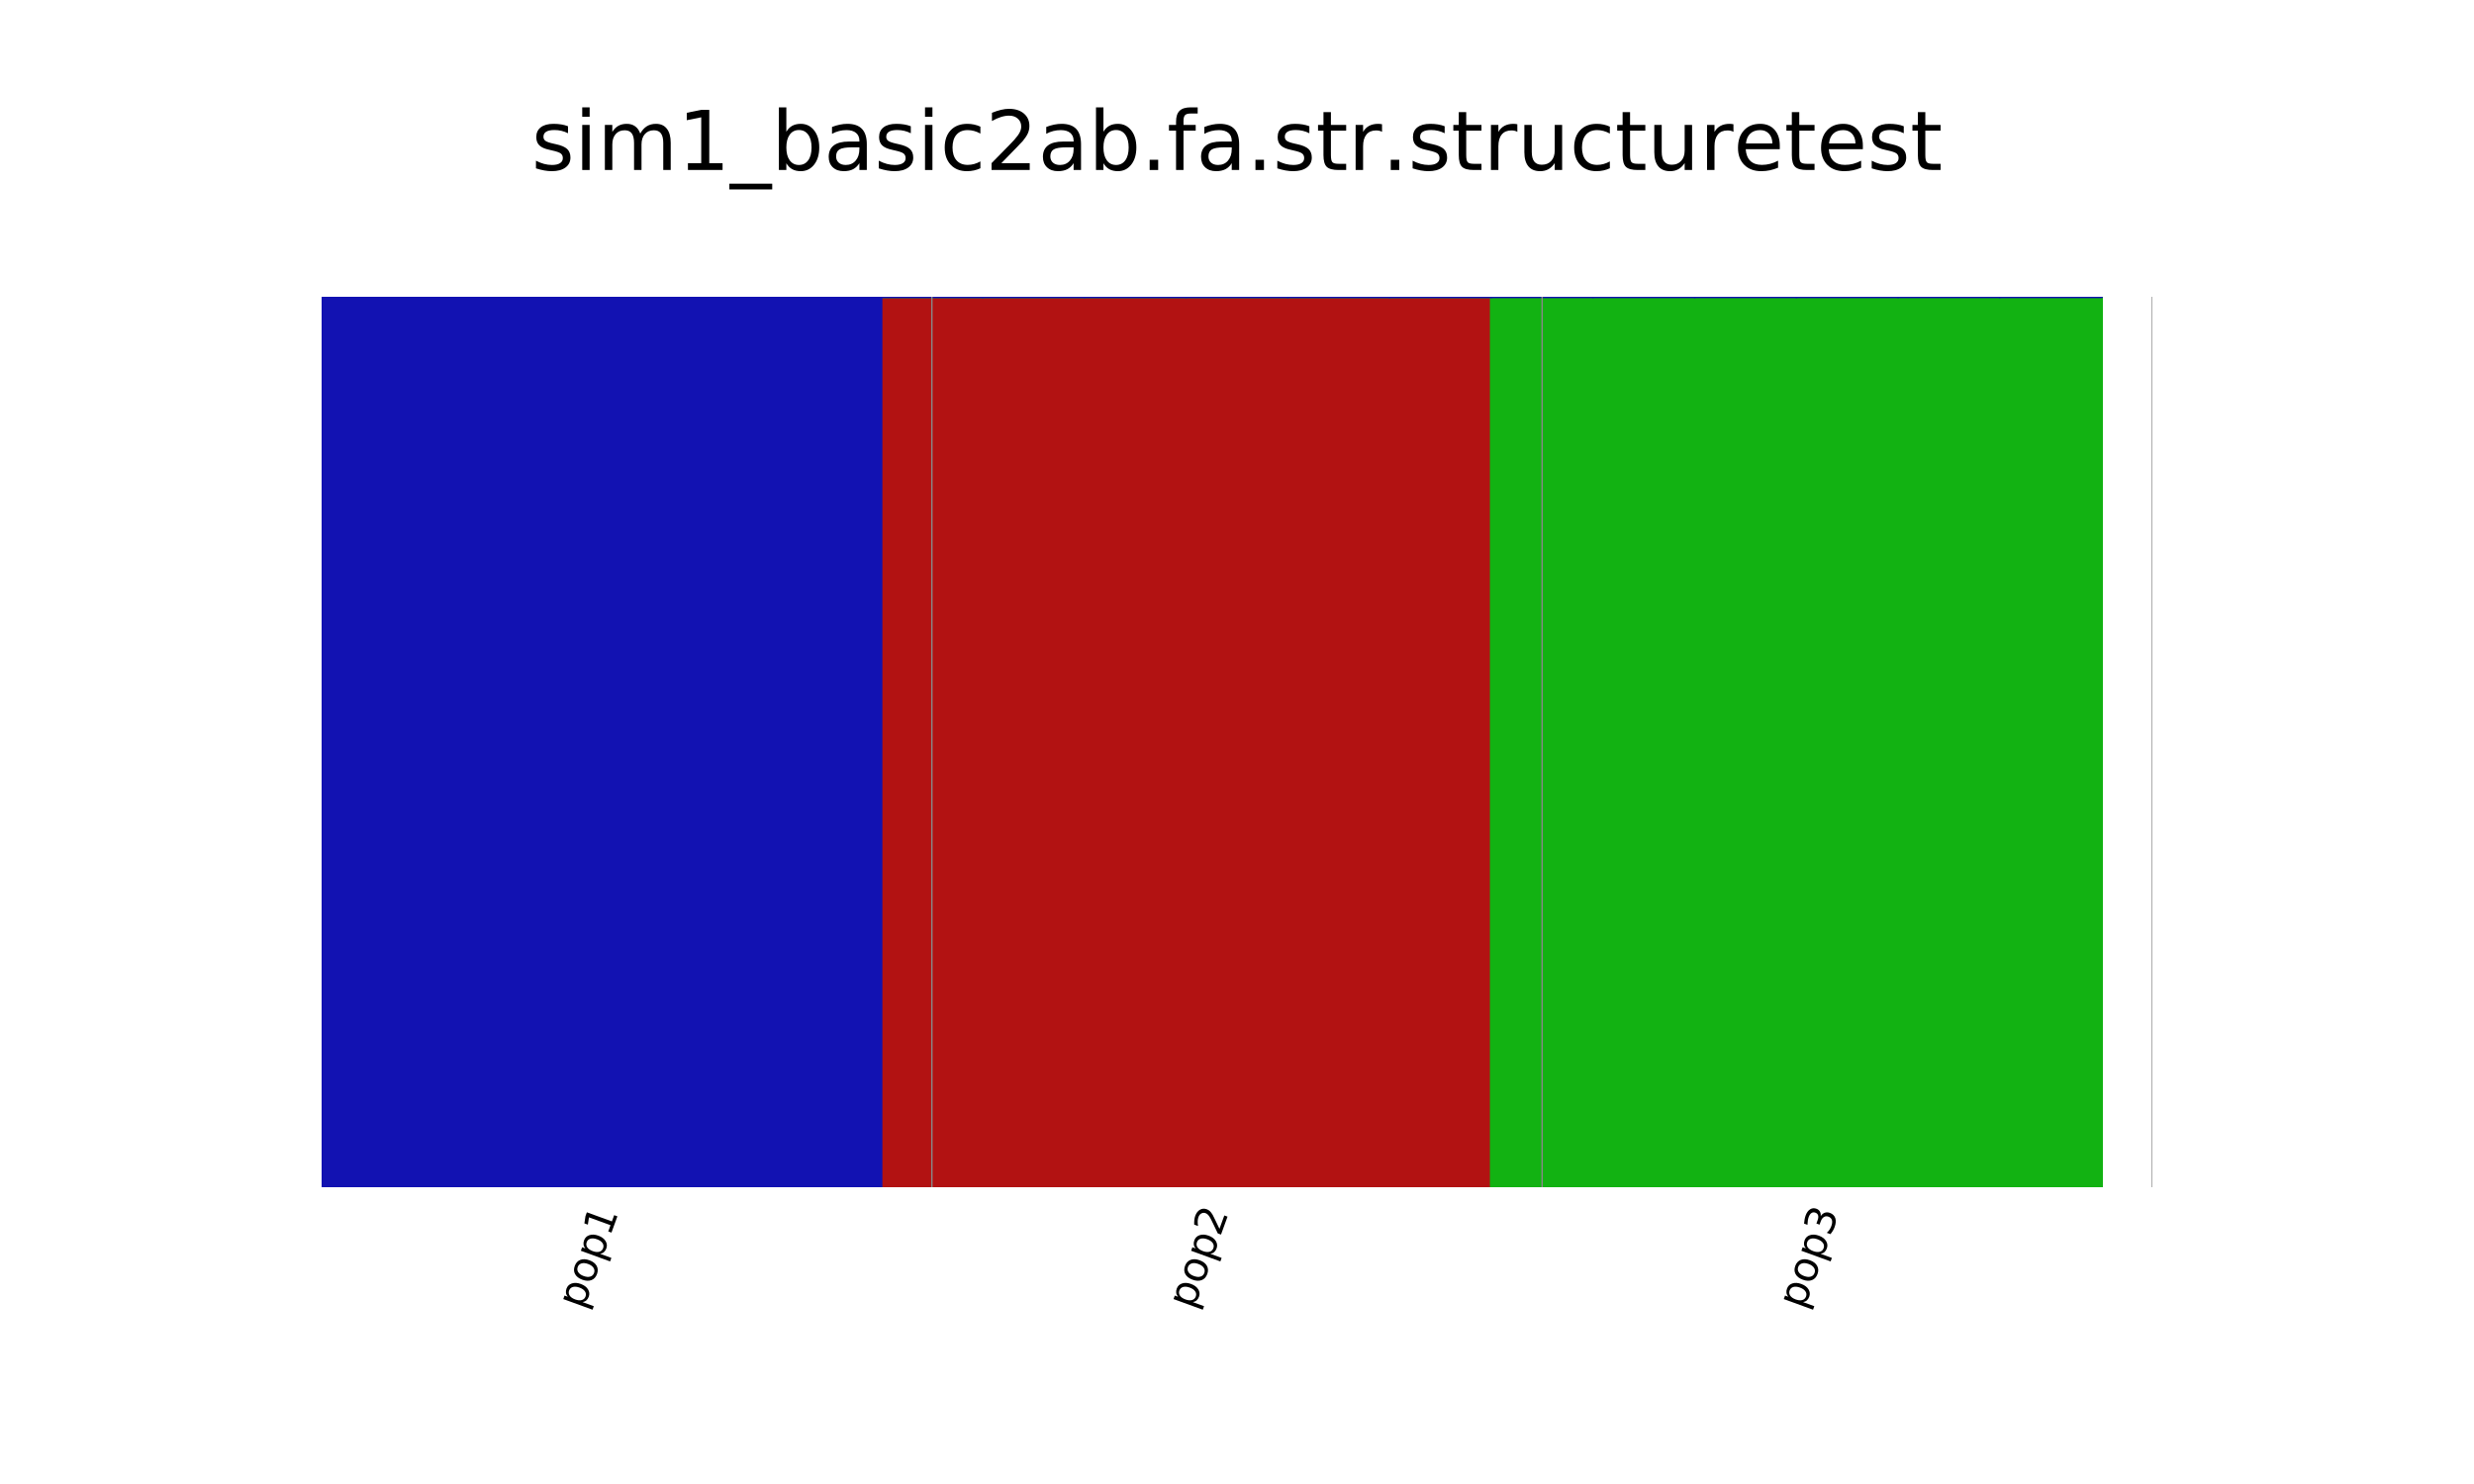 <?xml version="1.0" encoding="utf-8" standalone="no"?>
<!DOCTYPE svg PUBLIC "-//W3C//DTD SVG 1.1//EN"
  "http://www.w3.org/Graphics/SVG/1.1/DTD/svg11.dtd">
<!-- Created with matplotlib (http://matplotlib.org/) -->
<svg height="216pt" version="1.1" viewBox="0 0 360 216" width="360pt" xmlns="http://www.w3.org/2000/svg" xmlns:xlink="http://www.w3.org/1999/xlink">
 <defs>
  <style type="text/css">
*{stroke-linecap:butt;stroke-linejoin:round;}
  </style>
 </defs>
 <g id="figure_1">
  <g id="patch_1">
   <path d="M 0 216 
L 360 216 
L 360 0 
L 0 0 
z
" style="fill:#ffffff;"/>
  </g>
  <g id="axes_1">
   <g id="patch_2">
    <path d="M 46.8 172.8 
L 313.2 172.8 
L 313.2 43.2 
L 46.8 43.2 
z
" style="fill:#ffffff;"/>
   </g>
   <g id="patch_3">
    <path clip-path="url(#pb3d1b321a4)" d="M 39.4 172.8 
L 54.2 172.8 
L 54.2 172.799 
L 39.4 172.799 
z
" style="fill:#b21212;stroke:#b21212;stroke-linejoin:miter;stroke-width:0.4;"/>
   </g>
   <g id="patch_4">
    <path clip-path="url(#pb3d1b321a4)" d="M 54.2 172.8 
L 69 172.8 
L 69 172.799 
L 54.2 172.799 
z
" style="fill:#b21212;stroke:#b21212;stroke-linejoin:miter;stroke-width:0.4;"/>
   </g>
   <g id="patch_5">
    <path clip-path="url(#pb3d1b321a4)" d="M 69 172.8 
L 83.8 172.8 
L 83.8 172.799 
L 69 172.799 
z
" style="fill:#b21212;stroke:#b21212;stroke-linejoin:miter;stroke-width:0.4;"/>
   </g>
   <g id="patch_6">
    <path clip-path="url(#pb3d1b321a4)" d="M 83.8 172.8 
L 98.6 172.8 
L 98.6 172.799 
L 83.8 172.799 
z
" style="fill:#b21212;stroke:#b21212;stroke-linejoin:miter;stroke-width:0.4;"/>
   </g>
   <g id="patch_7">
    <path clip-path="url(#pb3d1b321a4)" d="M 98.6 172.8 
L 113.4 172.8 
L 113.4 172.799 
L 98.6 172.799 
z
" style="fill:#b21212;stroke:#b21212;stroke-linejoin:miter;stroke-width:0.4;"/>
   </g>
   <g id="patch_8">
    <path clip-path="url(#pb3d1b321a4)" d="M 113.4 172.8 
L 128.2 172.8 
L 128.2 172.799 
L 113.4 172.799 
z
" style="fill:#b21212;stroke:#b21212;stroke-linejoin:miter;stroke-width:0.4;"/>
   </g>
   <g id="patch_9">
    <path clip-path="url(#pb3d1b321a4)" d="M 128.2 172.8 
L 143 172.8 
L 143 43.201 
L 128.2 43.201 
z
" style="fill:#b21212;stroke:#b21212;stroke-linejoin:miter;stroke-width:0.4;"/>
   </g>
   <g id="patch_10">
    <path clip-path="url(#pb3d1b321a4)" d="M 143 172.8 
L 157.8 172.8 
L 157.8 43.201 
L 143 43.201 
z
" style="fill:#b21212;stroke:#b21212;stroke-linejoin:miter;stroke-width:0.4;"/>
   </g>
   <g id="patch_11">
    <path clip-path="url(#pb3d1b321a4)" d="M 157.8 172.8 
L 172.6 172.8 
L 172.6 43.201 
L 157.8 43.201 
z
" style="fill:#b21212;stroke:#b21212;stroke-linejoin:miter;stroke-width:0.4;"/>
   </g>
   <g id="patch_12">
    <path clip-path="url(#pb3d1b321a4)" d="M 172.6 172.8 
L 187.4 172.8 
L 187.4 43.201 
L 172.6 43.201 
z
" style="fill:#b21212;stroke:#b21212;stroke-linejoin:miter;stroke-width:0.4;"/>
   </g>
   <g id="patch_13">
    <path clip-path="url(#pb3d1b321a4)" d="M 187.4 172.8 
L 202.2 172.8 
L 202.2 43.201 
L 187.4 43.201 
z
" style="fill:#b21212;stroke:#b21212;stroke-linejoin:miter;stroke-width:0.4;"/>
   </g>
   <g id="patch_14">
    <path clip-path="url(#pb3d1b321a4)" d="M 202.2 172.8 
L 217 172.8 
L 217 43.201 
L 202.2 43.201 
z
" style="fill:#b21212;stroke:#b21212;stroke-linejoin:miter;stroke-width:0.4;"/>
   </g>
   <g id="patch_15">
    <path clip-path="url(#pb3d1b321a4)" d="M 217 172.8 
L 231.8 172.8 
L 231.8 172.799 
L 217 172.799 
z
" style="fill:#b21212;stroke:#b21212;stroke-linejoin:miter;stroke-width:0.4;"/>
   </g>
   <g id="patch_16">
    <path clip-path="url(#pb3d1b321a4)" d="M 231.8 172.8 
L 246.6 172.8 
L 246.6 172.799 
L 231.8 172.799 
z
" style="fill:#b21212;stroke:#b21212;stroke-linejoin:miter;stroke-width:0.4;"/>
   </g>
   <g id="patch_17">
    <path clip-path="url(#pb3d1b321a4)" d="M 246.6 172.8 
L 261.4 172.8 
L 261.4 172.799 
L 246.6 172.799 
z
" style="fill:#b21212;stroke:#b21212;stroke-linejoin:miter;stroke-width:0.4;"/>
   </g>
   <g id="patch_18">
    <path clip-path="url(#pb3d1b321a4)" d="M 261.4 172.8 
L 276.2 172.8 
L 276.2 172.799 
L 261.4 172.799 
z
" style="fill:#b21212;stroke:#b21212;stroke-linejoin:miter;stroke-width:0.4;"/>
   </g>
   <g id="patch_19">
    <path clip-path="url(#pb3d1b321a4)" d="M 276.2 172.8 
L 291 172.8 
L 291 172.799 
L 276.2 172.799 
z
" style="fill:#b21212;stroke:#b21212;stroke-linejoin:miter;stroke-width:0.4;"/>
   </g>
   <g id="patch_20">
    <path clip-path="url(#pb3d1b321a4)" d="M 291 172.8 
L 305.8 172.8 
L 305.8 172.799 
L 291 172.799 
z
" style="fill:#b21212;stroke:#b21212;stroke-linejoin:miter;stroke-width:0.4;"/>
   </g>
   <g id="patch_21">
    <path clip-path="url(#pb3d1b321a4)" d="M 39.4 172.799 
L 54.2 172.799 
L 54.2 172.799 
L 39.4 172.799 
z
" style="fill:#12b212;stroke:#12b212;stroke-linejoin:miter;stroke-width:0.4;"/>
   </g>
   <g id="patch_22">
    <path clip-path="url(#pb3d1b321a4)" d="M 54.2 172.799 
L 69 172.799 
L 69 172.799 
L 54.2 172.799 
z
" style="fill:#12b212;stroke:#12b212;stroke-linejoin:miter;stroke-width:0.4;"/>
   </g>
   <g id="patch_23">
    <path clip-path="url(#pb3d1b321a4)" d="M 69 172.799 
L 83.8 172.799 
L 83.8 172.799 
L 69 172.799 
z
" style="fill:#12b212;stroke:#12b212;stroke-linejoin:miter;stroke-width:0.4;"/>
   </g>
   <g id="patch_24">
    <path clip-path="url(#pb3d1b321a4)" d="M 83.8 172.799 
L 98.6 172.799 
L 98.6 172.799 
L 83.8 172.799 
z
" style="fill:#12b212;stroke:#12b212;stroke-linejoin:miter;stroke-width:0.4;"/>
   </g>
   <g id="patch_25">
    <path clip-path="url(#pb3d1b321a4)" d="M 98.6 172.799 
L 113.4 172.799 
L 113.4 172.799 
L 98.6 172.799 
z
" style="fill:#12b212;stroke:#12b212;stroke-linejoin:miter;stroke-width:0.4;"/>
   </g>
   <g id="patch_26">
    <path clip-path="url(#pb3d1b321a4)" d="M 113.4 172.799 
L 128.2 172.799 
L 128.2 172.799 
L 113.4 172.799 
z
" style="fill:#12b212;stroke:#12b212;stroke-linejoin:miter;stroke-width:0.4;"/>
   </g>
   <g id="patch_27">
    <path clip-path="url(#pb3d1b321a4)" d="M 128.2 43.201 
L 143 43.201 
L 143 43.201 
L 128.2 43.201 
z
" style="fill:#12b212;stroke:#12b212;stroke-linejoin:miter;stroke-width:0.4;"/>
   </g>
   <g id="patch_28">
    <path clip-path="url(#pb3d1b321a4)" d="M 143 43.201 
L 157.8 43.201 
L 157.8 43.201 
L 143 43.201 
z
" style="fill:#12b212;stroke:#12b212;stroke-linejoin:miter;stroke-width:0.4;"/>
   </g>
   <g id="patch_29">
    <path clip-path="url(#pb3d1b321a4)" d="M 157.8 43.201 
L 172.6 43.201 
L 172.6 43.201 
L 157.8 43.201 
z
" style="fill:#12b212;stroke:#12b212;stroke-linejoin:miter;stroke-width:0.4;"/>
   </g>
   <g id="patch_30">
    <path clip-path="url(#pb3d1b321a4)" d="M 172.6 43.201 
L 187.4 43.201 
L 187.4 43.201 
L 172.6 43.201 
z
" style="fill:#12b212;stroke:#12b212;stroke-linejoin:miter;stroke-width:0.4;"/>
   </g>
   <g id="patch_31">
    <path clip-path="url(#pb3d1b321a4)" d="M 187.4 43.201 
L 202.2 43.201 
L 202.2 43.201 
L 187.4 43.201 
z
" style="fill:#12b212;stroke:#12b212;stroke-linejoin:miter;stroke-width:0.4;"/>
   </g>
   <g id="patch_32">
    <path clip-path="url(#pb3d1b321a4)" d="M 202.2 43.201 
L 217 43.201 
L 217 43.201 
L 202.2 43.201 
z
" style="fill:#12b212;stroke:#12b212;stroke-linejoin:miter;stroke-width:0.4;"/>
   </g>
   <g id="patch_33">
    <path clip-path="url(#pb3d1b321a4)" d="M 217 172.799 
L 231.8 172.799 
L 231.8 43.201 
L 217 43.201 
z
" style="fill:#12b212;stroke:#12b212;stroke-linejoin:miter;stroke-width:0.4;"/>
   </g>
   <g id="patch_34">
    <path clip-path="url(#pb3d1b321a4)" d="M 231.8 172.799 
L 246.6 172.799 
L 246.6 43.201 
L 231.8 43.201 
z
" style="fill:#12b212;stroke:#12b212;stroke-linejoin:miter;stroke-width:0.4;"/>
   </g>
   <g id="patch_35">
    <path clip-path="url(#pb3d1b321a4)" d="M 246.6 172.799 
L 261.4 172.799 
L 261.4 43.201 
L 246.6 43.201 
z
" style="fill:#12b212;stroke:#12b212;stroke-linejoin:miter;stroke-width:0.4;"/>
   </g>
   <g id="patch_36">
    <path clip-path="url(#pb3d1b321a4)" d="M 261.4 172.799 
L 276.2 172.799 
L 276.2 43.201 
L 261.4 43.201 
z
" style="fill:#12b212;stroke:#12b212;stroke-linejoin:miter;stroke-width:0.4;"/>
   </g>
   <g id="patch_37">
    <path clip-path="url(#pb3d1b321a4)" d="M 276.2 172.799 
L 291 172.799 
L 291 43.201 
L 276.2 43.201 
z
" style="fill:#12b212;stroke:#12b212;stroke-linejoin:miter;stroke-width:0.4;"/>
   </g>
   <g id="patch_38">
    <path clip-path="url(#pb3d1b321a4)" d="M 291 172.799 
L 305.8 172.799 
L 305.8 43.201 
L 291 43.201 
z
" style="fill:#12b212;stroke:#12b212;stroke-linejoin:miter;stroke-width:0.4;"/>
   </g>
   <g id="patch_39">
    <path clip-path="url(#pb3d1b321a4)" d="M 39.4 172.799 
L 54.2 172.799 
L 54.2 43.2 
L 39.4 43.2 
z
" style="fill:#1212b2;stroke:#1212b2;stroke-linejoin:miter;stroke-width:0.4;"/>
   </g>
   <g id="patch_40">
    <path clip-path="url(#pb3d1b321a4)" d="M 54.2 172.799 
L 69 172.799 
L 69 43.2 
L 54.2 43.2 
z
" style="fill:#1212b2;stroke:#1212b2;stroke-linejoin:miter;stroke-width:0.4;"/>
   </g>
   <g id="patch_41">
    <path clip-path="url(#pb3d1b321a4)" d="M 69 172.799 
L 83.8 172.799 
L 83.8 43.2 
L 69 43.2 
z
" style="fill:#1212b2;stroke:#1212b2;stroke-linejoin:miter;stroke-width:0.4;"/>
   </g>
   <g id="patch_42">
    <path clip-path="url(#pb3d1b321a4)" d="M 83.8 172.799 
L 98.6 172.799 
L 98.6 43.2 
L 83.8 43.2 
z
" style="fill:#1212b2;stroke:#1212b2;stroke-linejoin:miter;stroke-width:0.4;"/>
   </g>
   <g id="patch_43">
    <path clip-path="url(#pb3d1b321a4)" d="M 98.6 172.799 
L 113.4 172.799 
L 113.4 43.2 
L 98.6 43.2 
z
" style="fill:#1212b2;stroke:#1212b2;stroke-linejoin:miter;stroke-width:0.4;"/>
   </g>
   <g id="patch_44">
    <path clip-path="url(#pb3d1b321a4)" d="M 113.4 172.799 
L 128.2 172.799 
L 128.2 43.2 
L 113.4 43.2 
z
" style="fill:#1212b2;stroke:#1212b2;stroke-linejoin:miter;stroke-width:0.4;"/>
   </g>
   <g id="patch_45">
    <path clip-path="url(#pb3d1b321a4)" d="M 128.2 43.201 
L 143 43.201 
L 143 43.2 
L 128.2 43.2 
z
" style="fill:#1212b2;stroke:#1212b2;stroke-linejoin:miter;stroke-width:0.4;"/>
   </g>
   <g id="patch_46">
    <path clip-path="url(#pb3d1b321a4)" d="M 143 43.201 
L 157.8 43.201 
L 157.8 43.2 
L 143 43.2 
z
" style="fill:#1212b2;stroke:#1212b2;stroke-linejoin:miter;stroke-width:0.4;"/>
   </g>
   <g id="patch_47">
    <path clip-path="url(#pb3d1b321a4)" d="M 157.8 43.201 
L 172.6 43.201 
L 172.6 43.2 
L 157.8 43.2 
z
" style="fill:#1212b2;stroke:#1212b2;stroke-linejoin:miter;stroke-width:0.4;"/>
   </g>
   <g id="patch_48">
    <path clip-path="url(#pb3d1b321a4)" d="M 172.6 43.201 
L 187.4 43.201 
L 187.4 43.2 
L 172.6 43.2 
z
" style="fill:#1212b2;stroke:#1212b2;stroke-linejoin:miter;stroke-width:0.4;"/>
   </g>
   <g id="patch_49">
    <path clip-path="url(#pb3d1b321a4)" d="M 187.4 43.201 
L 202.2 43.201 
L 202.2 43.2 
L 187.4 43.2 
z
" style="fill:#1212b2;stroke:#1212b2;stroke-linejoin:miter;stroke-width:0.4;"/>
   </g>
   <g id="patch_50">
    <path clip-path="url(#pb3d1b321a4)" d="M 202.2 43.201 
L 217 43.201 
L 217 43.2 
L 202.2 43.2 
z
" style="fill:#1212b2;stroke:#1212b2;stroke-linejoin:miter;stroke-width:0.4;"/>
   </g>
   <g id="patch_51">
    <path clip-path="url(#pb3d1b321a4)" d="M 217 43.201 
L 231.8 43.201 
L 231.8 43.2 
L 217 43.2 
z
" style="fill:#1212b2;stroke:#1212b2;stroke-linejoin:miter;stroke-width:0.4;"/>
   </g>
   <g id="patch_52">
    <path clip-path="url(#pb3d1b321a4)" d="M 231.8 43.201 
L 246.6 43.201 
L 246.6 43.2 
L 231.8 43.2 
z
" style="fill:#1212b2;stroke:#1212b2;stroke-linejoin:miter;stroke-width:0.4;"/>
   </g>
   <g id="patch_53">
    <path clip-path="url(#pb3d1b321a4)" d="M 246.6 43.201 
L 261.4 43.201 
L 261.4 43.2 
L 246.6 43.2 
z
" style="fill:#1212b2;stroke:#1212b2;stroke-linejoin:miter;stroke-width:0.4;"/>
   </g>
   <g id="patch_54">
    <path clip-path="url(#pb3d1b321a4)" d="M 261.4 43.201 
L 276.2 43.201 
L 276.2 43.2 
L 261.4 43.2 
z
" style="fill:#1212b2;stroke:#1212b2;stroke-linejoin:miter;stroke-width:0.4;"/>
   </g>
   <g id="patch_55">
    <path clip-path="url(#pb3d1b321a4)" d="M 276.2 43.201 
L 291 43.201 
L 291 43.2 
L 276.2 43.2 
z
" style="fill:#1212b2;stroke:#1212b2;stroke-linejoin:miter;stroke-width:0.4;"/>
   </g>
   <g id="patch_56">
    <path clip-path="url(#pb3d1b321a4)" d="M 291 43.201 
L 305.8 43.201 
L 305.8 43.2 
L 291 43.2 
z
" style="fill:#1212b2;stroke:#1212b2;stroke-linejoin:miter;stroke-width:0.4;"/>
   </g>
   <g id="matplotlib.axis_1">
    <g id="xtick_1"/>
    <g id="xtick_2"/>
    <g id="xtick_3"/>
    <g id="xtick_4"/>
    <g id="xtick_5"/>
    <g id="xtick_6"/>
    <g id="xtick_7"/>
    <g id="xtick_8"/>
   </g>
   <g id="matplotlib.axis_2">
    <g id="ytick_1"/>
    <g id="ytick_2"/>
    <g id="ytick_3"/>
    <g id="ytick_4"/>
    <g id="ytick_5"/>
    <g id="ytick_6"/>
   </g>
   <g id="line2d_1">
    <path clip-path="url(#pb3d1b321a4)" d="M 135.6 172.8 
L 135.6 43.2 
" style="fill:none;stroke:#888888;stroke-linecap:square;stroke-width:0.2;"/>
   </g>
   <g id="line2d_2">
    <path clip-path="url(#pb3d1b321a4)" d="M 224.4 172.8 
L 224.4 43.2 
" style="fill:none;stroke:#888888;stroke-linecap:square;stroke-width:0.2;"/>
   </g>
   <g id="line2d_3">
    <path clip-path="url(#pb3d1b321a4)" d="M 313.2 172.8 
L 313.2 43.2 
" style="fill:none;stroke:#888888;stroke-linecap:square;stroke-width:0.2;"/>
   </g>
   <g id="patch_57">
    <path d="M 46.8 172.8 
L 46.8 43.2 
" style="fill:none;stroke:#000000;stroke-linecap:square;stroke-linejoin:miter;stroke-width:0.001;"/>
   </g>
   <g id="patch_58">
    <path d="M 313.2 172.8 
L 313.2 43.2 
" style="fill:none;stroke:#000000;stroke-linecap:square;stroke-linejoin:miter;stroke-width:0.001;"/>
   </g>
   <g id="patch_59">
    <path d="M 46.8 172.8 
L 313.2 172.8 
" style="fill:none;stroke:#000000;stroke-linecap:square;stroke-linejoin:miter;stroke-width:0.001;"/>
   </g>
   <g id="patch_60">
    <path d="M 46.8 43.2 
L 313.2 43.2 
" style="fill:none;stroke:#000000;stroke-linecap:square;stroke-linejoin:miter;stroke-width:0.001;"/>
   </g>
  </g>
  <g id="text_1">
   <!-- sim1_basic2ab.fa.str.structuretest -->
   <defs>
    <path d="M 44.281 53.078 
L 44.281 44.578 
Q 40.484 46.531 36.375 47.5 
Q 32.281 48.484 27.875 48.484 
Q 21.188 48.484 17.844 46.438 
Q 14.5 44.391 14.5 40.281 
Q 14.5 37.156 16.891 35.375 
Q 19.281 33.594 26.516 31.984 
L 29.594 31.297 
Q 39.156 29.25 43.188 25.516 
Q 47.219 21.781 47.219 15.094 
Q 47.219 7.469 41.188 3.016 
Q 35.156 -1.422 24.609 -1.422 
Q 20.219 -1.422 15.453 -0.562 
Q 10.688 0.297 5.422 2 
L 5.422 11.281 
Q 10.406 8.688 15.234 7.391 
Q 20.062 6.109 24.812 6.109 
Q 31.156 6.109 34.562 8.281 
Q 37.984 10.453 37.984 14.406 
Q 37.984 18.062 35.516 20.016 
Q 33.062 21.969 24.703 23.781 
L 21.578 24.516 
Q 13.234 26.266 9.516 29.906 
Q 5.812 33.547 5.812 39.891 
Q 5.812 47.609 11.281 51.797 
Q 16.75 56 26.812 56 
Q 31.781 56 36.172 55.266 
Q 40.578 54.547 44.281 53.078 
z
" id="DejaVuSans-73"/>
    <path d="M 9.422 54.688 
L 18.406 54.688 
L 18.406 0 
L 9.422 0 
z
M 9.422 75.984 
L 18.406 75.984 
L 18.406 64.594 
L 9.422 64.594 
z
" id="DejaVuSans-69"/>
    <path d="M 52 44.188 
Q 55.375 50.25 60.062 53.125 
Q 64.75 56 71.094 56 
Q 79.641 56 84.281 50.016 
Q 88.922 44.047 88.922 33.016 
L 88.922 0 
L 79.891 0 
L 79.891 32.719 
Q 79.891 40.578 77.094 44.375 
Q 74.312 48.188 68.609 48.188 
Q 61.625 48.188 57.562 43.547 
Q 53.516 38.922 53.516 30.906 
L 53.516 0 
L 44.484 0 
L 44.484 32.719 
Q 44.484 40.625 41.703 44.406 
Q 38.922 48.188 33.109 48.188 
Q 26.219 48.188 22.156 43.531 
Q 18.109 38.875 18.109 30.906 
L 18.109 0 
L 9.078 0 
L 9.078 54.688 
L 18.109 54.688 
L 18.109 46.188 
Q 21.188 51.219 25.484 53.609 
Q 29.781 56 35.688 56 
Q 41.656 56 45.828 52.969 
Q 50 49.953 52 44.188 
z
" id="DejaVuSans-6d"/>
    <path d="M 12.406 8.297 
L 28.516 8.297 
L 28.516 63.922 
L 10.984 60.406 
L 10.984 69.391 
L 28.422 72.906 
L 38.281 72.906 
L 38.281 8.297 
L 54.391 8.297 
L 54.391 0 
L 12.406 0 
z
" id="DejaVuSans-31"/>
    <path d="M 50.984 -16.609 
L 50.984 -23.578 
L -0.984 -23.578 
L -0.984 -16.609 
z
" id="DejaVuSans-5f"/>
    <path d="M 48.688 27.297 
Q 48.688 37.203 44.609 42.844 
Q 40.531 48.484 33.406 48.484 
Q 26.266 48.484 22.188 42.844 
Q 18.109 37.203 18.109 27.297 
Q 18.109 17.391 22.188 11.75 
Q 26.266 6.109 33.406 6.109 
Q 40.531 6.109 44.609 11.75 
Q 48.688 17.391 48.688 27.297 
z
M 18.109 46.391 
Q 20.953 51.266 25.266 53.625 
Q 29.594 56 35.594 56 
Q 45.562 56 51.781 48.094 
Q 58.016 40.188 58.016 27.297 
Q 58.016 14.406 51.781 6.484 
Q 45.562 -1.422 35.594 -1.422 
Q 29.594 -1.422 25.266 0.953 
Q 20.953 3.328 18.109 8.203 
L 18.109 0 
L 9.078 0 
L 9.078 75.984 
L 18.109 75.984 
z
" id="DejaVuSans-62"/>
    <path d="M 34.281 27.484 
Q 23.391 27.484 19.188 25 
Q 14.984 22.516 14.984 16.5 
Q 14.984 11.719 18.141 8.906 
Q 21.297 6.109 26.703 6.109 
Q 34.188 6.109 38.703 11.406 
Q 43.219 16.703 43.219 25.484 
L 43.219 27.484 
z
M 52.203 31.203 
L 52.203 0 
L 43.219 0 
L 43.219 8.297 
Q 40.141 3.328 35.547 0.953 
Q 30.953 -1.422 24.312 -1.422 
Q 15.922 -1.422 10.953 3.297 
Q 6 8.016 6 15.922 
Q 6 25.141 12.172 29.828 
Q 18.359 34.516 30.609 34.516 
L 43.219 34.516 
L 43.219 35.406 
Q 43.219 41.609 39.141 45 
Q 35.062 48.391 27.688 48.391 
Q 23 48.391 18.547 47.266 
Q 14.109 46.141 10.016 43.891 
L 10.016 52.203 
Q 14.938 54.109 19.578 55.047 
Q 24.219 56 28.609 56 
Q 40.484 56 46.344 49.844 
Q 52.203 43.703 52.203 31.203 
z
" id="DejaVuSans-61"/>
    <path d="M 48.781 52.594 
L 48.781 44.188 
Q 44.969 46.297 41.141 47.344 
Q 37.312 48.391 33.406 48.391 
Q 24.656 48.391 19.812 42.844 
Q 14.984 37.312 14.984 27.297 
Q 14.984 17.281 19.812 11.734 
Q 24.656 6.203 33.406 6.203 
Q 37.312 6.203 41.141 7.25 
Q 44.969 8.297 48.781 10.406 
L 48.781 2.094 
Q 45.016 0.344 40.984 -0.531 
Q 36.969 -1.422 32.422 -1.422 
Q 20.062 -1.422 12.781 6.344 
Q 5.516 14.109 5.516 27.297 
Q 5.516 40.672 12.859 48.328 
Q 20.219 56 33.016 56 
Q 37.156 56 41.109 55.141 
Q 45.062 54.297 48.781 52.594 
z
" id="DejaVuSans-63"/>
    <path d="M 19.188 8.297 
L 53.609 8.297 
L 53.609 0 
L 7.328 0 
L 7.328 8.297 
Q 12.938 14.109 22.625 23.891 
Q 32.328 33.688 34.812 36.531 
Q 39.547 41.844 41.422 45.531 
Q 43.312 49.219 43.312 52.781 
Q 43.312 58.594 39.234 62.25 
Q 35.156 65.922 28.609 65.922 
Q 23.969 65.922 18.812 64.312 
Q 13.672 62.703 7.812 59.422 
L 7.812 69.391 
Q 13.766 71.781 18.938 73 
Q 24.125 74.219 28.422 74.219 
Q 39.75 74.219 46.484 68.547 
Q 53.219 62.891 53.219 53.422 
Q 53.219 48.922 51.531 44.891 
Q 49.859 40.875 45.406 35.406 
Q 44.188 33.984 37.641 27.219 
Q 31.109 20.453 19.188 8.297 
z
" id="DejaVuSans-32"/>
    <path d="M 10.688 12.406 
L 21 12.406 
L 21 0 
L 10.688 0 
z
" id="DejaVuSans-2e"/>
    <path d="M 37.109 75.984 
L 37.109 68.5 
L 28.516 68.5 
Q 23.688 68.5 21.797 66.547 
Q 19.922 64.594 19.922 59.516 
L 19.922 54.688 
L 34.719 54.688 
L 34.719 47.703 
L 19.922 47.703 
L 19.922 0 
L 10.891 0 
L 10.891 47.703 
L 2.297 47.703 
L 2.297 54.688 
L 10.891 54.688 
L 10.891 58.5 
Q 10.891 67.625 15.141 71.797 
Q 19.391 75.984 28.609 75.984 
z
" id="DejaVuSans-66"/>
    <path d="M 18.312 70.219 
L 18.312 54.688 
L 36.812 54.688 
L 36.812 47.703 
L 18.312 47.703 
L 18.312 18.016 
Q 18.312 11.328 20.141 9.422 
Q 21.969 7.516 27.594 7.516 
L 36.812 7.516 
L 36.812 0 
L 27.594 0 
Q 17.188 0 13.234 3.875 
Q 9.281 7.766 9.281 18.016 
L 9.281 47.703 
L 2.688 47.703 
L 2.688 54.688 
L 9.281 54.688 
L 9.281 70.219 
z
" id="DejaVuSans-74"/>
    <path d="M 41.109 46.297 
Q 39.594 47.172 37.812 47.578 
Q 36.031 48 33.891 48 
Q 26.266 48 22.188 43.047 
Q 18.109 38.094 18.109 28.812 
L 18.109 0 
L 9.078 0 
L 9.078 54.688 
L 18.109 54.688 
L 18.109 46.188 
Q 20.953 51.172 25.484 53.578 
Q 30.031 56 36.531 56 
Q 37.453 56 38.578 55.875 
Q 39.703 55.766 41.062 55.516 
z
" id="DejaVuSans-72"/>
    <path d="M 8.5 21.578 
L 8.5 54.688 
L 17.484 54.688 
L 17.484 21.922 
Q 17.484 14.156 20.5 10.266 
Q 23.531 6.391 29.594 6.391 
Q 36.859 6.391 41.078 11.031 
Q 45.312 15.672 45.312 23.688 
L 45.312 54.688 
L 54.297 54.688 
L 54.297 0 
L 45.312 0 
L 45.312 8.406 
Q 42.047 3.422 37.719 1 
Q 33.406 -1.422 27.688 -1.422 
Q 18.266 -1.422 13.375 4.438 
Q 8.5 10.297 8.5 21.578 
z
M 31.109 56 
z
" id="DejaVuSans-75"/>
    <path d="M 56.203 29.594 
L 56.203 25.203 
L 14.891 25.203 
Q 15.484 15.922 20.484 11.062 
Q 25.484 6.203 34.422 6.203 
Q 39.594 6.203 44.453 7.469 
Q 49.312 8.734 54.109 11.281 
L 54.109 2.781 
Q 49.266 0.734 44.188 -0.344 
Q 39.109 -1.422 33.891 -1.422 
Q 20.797 -1.422 13.156 6.188 
Q 5.516 13.812 5.516 26.812 
Q 5.516 40.234 12.766 48.109 
Q 20.016 56 32.328 56 
Q 43.359 56 49.781 48.891 
Q 56.203 41.797 56.203 29.594 
z
M 47.219 32.234 
Q 47.125 39.594 43.094 43.984 
Q 39.062 48.391 32.422 48.391 
Q 24.906 48.391 20.391 44.141 
Q 15.875 39.891 15.188 32.172 
z
" id="DejaVuSans-65"/>
   </defs>
   <g transform="translate(77.34 24.744)scale(0.12 -0.12)">
    <use xlink:href="#DejaVuSans-73"/>
    <use x="52.1" xlink:href="#DejaVuSans-69"/>
    <use x="79.883" xlink:href="#DejaVuSans-6d"/>
    <use x="177.295" xlink:href="#DejaVuSans-31"/>
    <use x="240.918" xlink:href="#DejaVuSans-5f"/>
    <use x="290.918" xlink:href="#DejaVuSans-62"/>
    <use x="354.395" xlink:href="#DejaVuSans-61"/>
    <use x="415.674" xlink:href="#DejaVuSans-73"/>
    <use x="467.773" xlink:href="#DejaVuSans-69"/>
    <use x="495.557" xlink:href="#DejaVuSans-63"/>
    <use x="550.537" xlink:href="#DejaVuSans-32"/>
    <use x="614.16" xlink:href="#DejaVuSans-61"/>
    <use x="675.439" xlink:href="#DejaVuSans-62"/>
    <use x="738.916" xlink:href="#DejaVuSans-2e"/>
    <use x="770.703" xlink:href="#DejaVuSans-66"/>
    <use x="805.908" xlink:href="#DejaVuSans-61"/>
    <use x="867.188" xlink:href="#DejaVuSans-2e"/>
    <use x="898.975" xlink:href="#DejaVuSans-73"/>
    <use x="951.074" xlink:href="#DejaVuSans-74"/>
    <use x="990.283" xlink:href="#DejaVuSans-72"/>
    <use x="1031.256" xlink:href="#DejaVuSans-2e"/>
    <use x="1063.043" xlink:href="#DejaVuSans-73"/>
    <use x="1115.143" xlink:href="#DejaVuSans-74"/>
    <use x="1154.352" xlink:href="#DejaVuSans-72"/>
    <use x="1195.465" xlink:href="#DejaVuSans-75"/>
    <use x="1258.844" xlink:href="#DejaVuSans-63"/>
    <use x="1313.824" xlink:href="#DejaVuSans-74"/>
    <use x="1353.033" xlink:href="#DejaVuSans-75"/>
    <use x="1416.412" xlink:href="#DejaVuSans-72"/>
    <use x="1457.494" xlink:href="#DejaVuSans-65"/>
    <use x="1519.018" xlink:href="#DejaVuSans-74"/>
    <use x="1558.227" xlink:href="#DejaVuSans-65"/>
    <use x="1619.75" xlink:href="#DejaVuSans-73"/>
    <use x="1671.85" xlink:href="#DejaVuSans-74"/>
   </g>
  </g>
  <g id="text_2">
   <!-- pop1 -->
   <defs>
    <path d="M 18.109 8.203 
L 18.109 -20.797 
L 9.078 -20.797 
L 9.078 54.688 
L 18.109 54.688 
L 18.109 46.391 
Q 20.953 51.266 25.266 53.625 
Q 29.594 56 35.594 56 
Q 45.562 56 51.781 48.094 
Q 58.016 40.188 58.016 27.297 
Q 58.016 14.406 51.781 6.484 
Q 45.562 -1.422 35.594 -1.422 
Q 29.594 -1.422 25.266 0.953 
Q 20.953 3.328 18.109 8.203 
z
M 48.688 27.297 
Q 48.688 37.203 44.609 42.844 
Q 40.531 48.484 33.406 48.484 
Q 26.266 48.484 22.188 42.844 
Q 18.109 37.203 18.109 27.297 
Q 18.109 17.391 22.188 11.75 
Q 26.266 6.109 33.406 6.109 
Q 40.531 6.109 44.609 11.75 
Q 48.688 17.391 48.688 27.297 
z
" id="DejaVuSans-70"/>
    <path d="M 30.609 48.391 
Q 23.391 48.391 19.188 42.75 
Q 14.984 37.109 14.984 27.297 
Q 14.984 17.484 19.156 11.844 
Q 23.344 6.203 30.609 6.203 
Q 37.797 6.203 41.984 11.859 
Q 46.188 17.531 46.188 27.297 
Q 46.188 37.016 41.984 42.703 
Q 37.797 48.391 30.609 48.391 
z
M 30.609 56 
Q 42.328 56 49.016 48.375 
Q 55.719 40.766 55.719 27.297 
Q 55.719 13.875 49.016 6.219 
Q 42.328 -1.422 30.609 -1.422 
Q 18.844 -1.422 12.172 6.219 
Q 5.516 13.875 5.516 27.297 
Q 5.516 40.766 12.172 48.375 
Q 18.844 56 30.609 56 
z
" id="DejaVuSans-6f"/>
   </defs>
   <g transform="translate(84.861 190.715)rotate(-70)scale(0.06 -0.06)">
    <use xlink:href="#DejaVuSans-70"/>
    <use x="63.477" xlink:href="#DejaVuSans-6f"/>
    <use x="124.658" xlink:href="#DejaVuSans-70"/>
    <use x="188.135" xlink:href="#DejaVuSans-31"/>
   </g>
  </g>
  <g id="text_3">
   <!-- pop2 -->
   <g transform="translate(173.661 190.715)rotate(-70)scale(0.06 -0.06)">
    <use xlink:href="#DejaVuSans-70"/>
    <use x="63.477" xlink:href="#DejaVuSans-6f"/>
    <use x="124.658" xlink:href="#DejaVuSans-70"/>
    <use x="188.135" xlink:href="#DejaVuSans-32"/>
   </g>
  </g>
  <g id="text_4">
   <!-- pop3 -->
   <defs>
    <path d="M 40.578 39.312 
Q 47.656 37.797 51.625 33 
Q 55.609 28.219 55.609 21.188 
Q 55.609 10.406 48.188 4.484 
Q 40.766 -1.422 27.094 -1.422 
Q 22.516 -1.422 17.656 -0.516 
Q 12.797 0.391 7.625 2.203 
L 7.625 11.719 
Q 11.719 9.328 16.594 8.109 
Q 21.484 6.891 26.812 6.891 
Q 36.078 6.891 40.938 10.547 
Q 45.797 14.203 45.797 21.188 
Q 45.797 27.641 41.281 31.266 
Q 36.766 34.906 28.719 34.906 
L 20.219 34.906 
L 20.219 43.016 
L 29.109 43.016 
Q 36.375 43.016 40.234 45.922 
Q 44.094 48.828 44.094 54.297 
Q 44.094 59.906 40.109 62.906 
Q 36.141 65.922 28.719 65.922 
Q 24.656 65.922 20.016 65.031 
Q 15.375 64.156 9.812 62.312 
L 9.812 71.094 
Q 15.438 72.656 20.344 73.438 
Q 25.25 74.219 29.594 74.219 
Q 40.828 74.219 47.359 69.109 
Q 53.906 64.016 53.906 55.328 
Q 53.906 49.266 50.438 45.094 
Q 46.969 40.922 40.578 39.312 
z
" id="DejaVuSans-33"/>
   </defs>
   <g transform="translate(262.461 190.715)rotate(-70)scale(0.06 -0.06)">
    <use xlink:href="#DejaVuSans-70"/>
    <use x="63.477" xlink:href="#DejaVuSans-6f"/>
    <use x="124.658" xlink:href="#DejaVuSans-70"/>
    <use x="188.135" xlink:href="#DejaVuSans-33"/>
   </g>
  </g>
 </g>
 <defs>
  <clipPath id="pb3d1b321a4">
   <rect height="129.6" width="266.4" x="46.8" y="43.2"/>
  </clipPath>
 </defs>
</svg>
